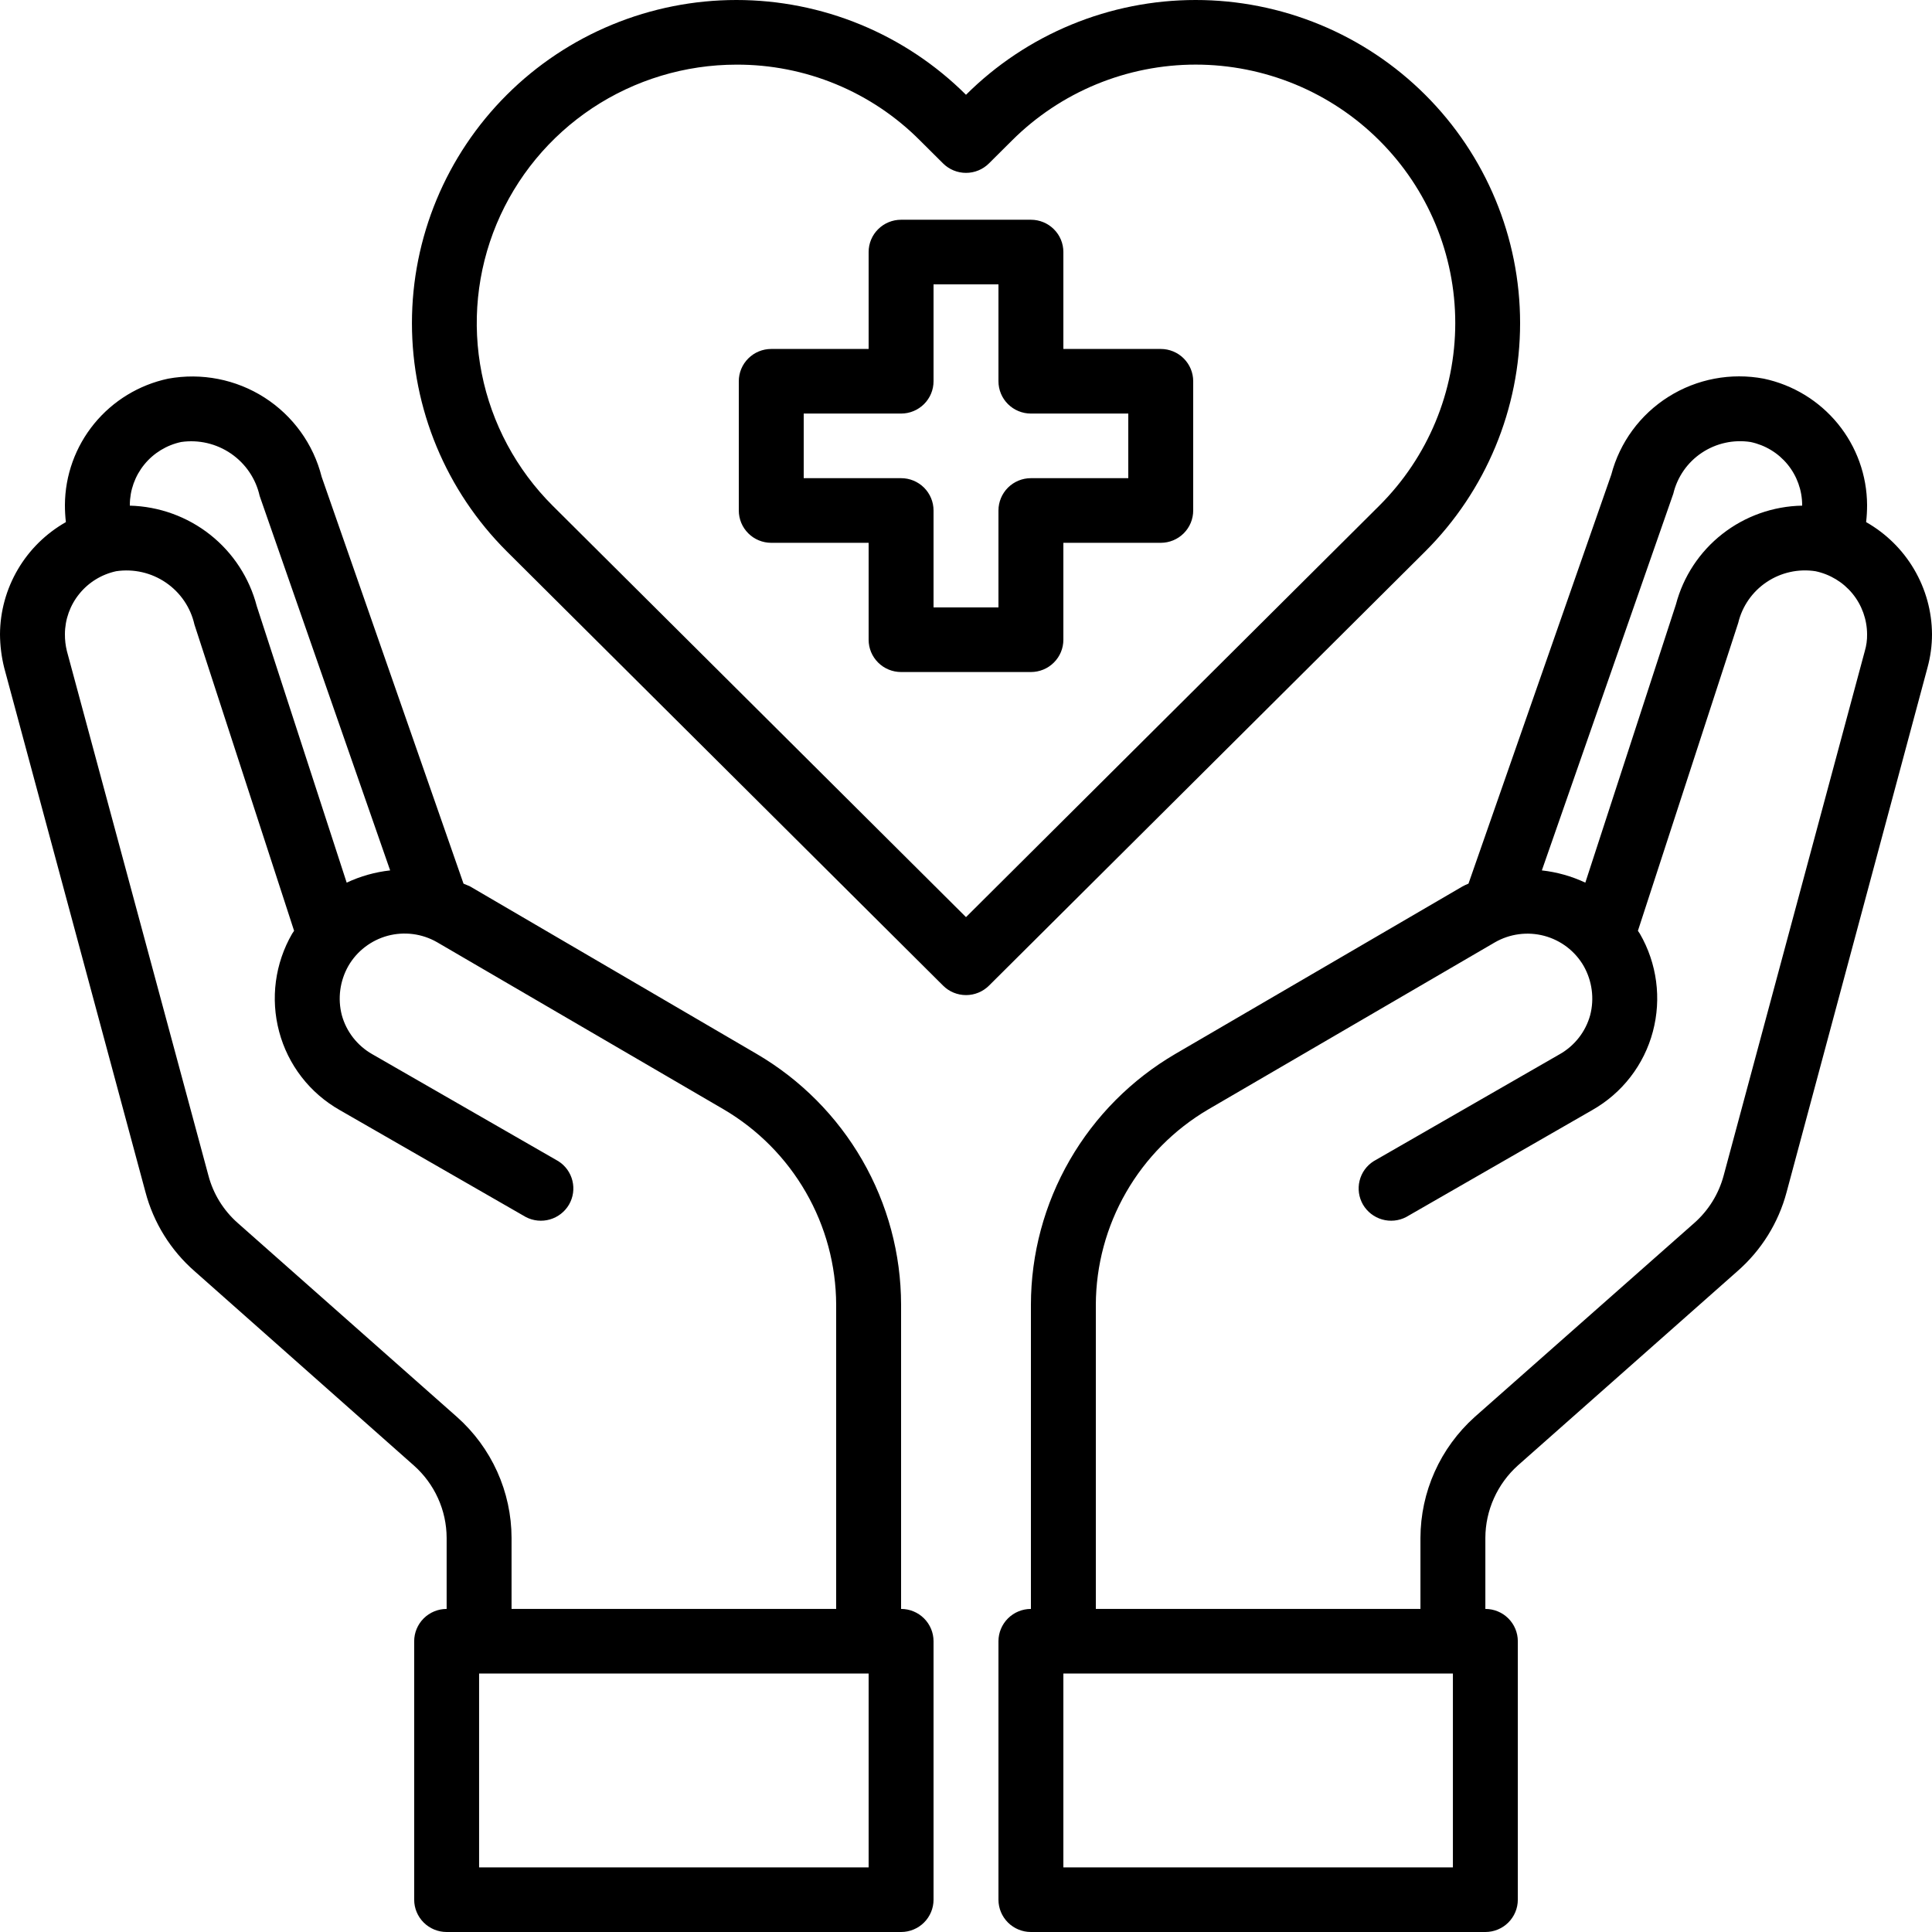 <svg width="50" height="50" viewBox="0 0 50 50" fill="none" xmlns="http://www.w3.org/2000/svg">
<path d="M30.04 9.031H27.52V6.523C27.52 6.301 27.432 6.088 27.274 5.932C27.117 5.775 26.903 5.687 26.68 5.687H23.32C23.097 5.687 22.883 5.775 22.726 5.932C22.568 6.088 22.48 6.301 22.48 6.523V9.031H19.96C19.737 9.031 19.523 9.119 19.366 9.276C19.208 9.433 19.12 9.645 19.12 9.867V13.211C19.12 13.433 19.208 13.646 19.366 13.803C19.523 13.96 19.737 14.048 19.96 14.048H22.48V16.556C22.48 16.778 22.568 16.99 22.726 17.147C22.883 17.304 23.097 17.392 23.32 17.392H26.68C26.903 17.392 27.117 17.304 27.274 17.147C27.432 16.99 27.52 16.778 27.52 16.556V14.048H30.04C30.263 14.048 30.477 13.96 30.634 13.803C30.792 13.646 30.88 13.433 30.88 13.211V9.867C30.88 9.645 30.792 9.433 30.634 9.276C30.477 9.119 30.263 9.031 30.04 9.031ZM29.2 12.375H26.68C26.457 12.375 26.244 12.463 26.086 12.62C25.929 12.777 25.84 12.99 25.84 13.211V15.72H24.16V13.211C24.16 12.99 24.071 12.777 23.914 12.62C23.756 12.463 23.543 12.375 23.32 12.375H20.8V10.703H23.32C23.543 10.703 23.756 10.615 23.914 10.458C24.071 10.302 24.16 10.089 24.16 9.867V7.359H25.84V9.867C25.84 10.089 25.929 10.302 26.086 10.458C26.244 10.615 26.457 10.703 26.68 10.703H29.2V12.375ZM48.295 13.512C48.312 13.365 48.32 13.217 48.32 13.069C48.316 12.303 48.049 11.561 47.563 10.966C47.077 10.372 46.402 9.96 45.648 9.8C44.797 9.639 43.915 9.806 43.182 10.267C42.449 10.728 41.919 11.448 41.7 12.284L38.004 22.869C37.949 22.89 37.896 22.915 37.844 22.944L30.418 27.275C29.282 27.939 28.34 28.887 27.684 30.025C27.028 31.163 26.682 32.451 26.68 33.763V41.639C26.457 41.639 26.244 41.727 26.086 41.884C25.929 42.041 25.84 42.253 25.84 42.475V49.164C25.84 49.386 25.929 49.598 26.086 49.755C26.244 49.912 26.457 50 26.68 50H38.441C38.664 50 38.877 49.912 39.035 49.755C39.192 49.598 39.281 49.386 39.281 49.164V42.475C39.281 42.253 39.192 42.041 39.035 41.884C38.877 41.727 38.664 41.639 38.441 41.639V39.8C38.442 39.446 38.518 39.097 38.663 38.775C38.807 38.453 39.018 38.164 39.281 37.927L44.96 32.902C45.581 32.361 46.026 31.648 46.237 30.853L49.882 17.283C49.96 17 50 16.708 50 16.414C49.997 15.824 49.837 15.245 49.538 14.736C49.239 14.226 48.81 13.805 48.295 13.512ZM43.305 12.777C43.408 12.344 43.671 11.966 44.041 11.719C44.412 11.471 44.863 11.371 45.304 11.439C45.681 11.518 46.019 11.722 46.262 12.019C46.505 12.316 46.638 12.687 46.64 13.069V13.086C45.889 13.1 45.164 13.357 44.574 13.819C43.984 14.281 43.562 14.922 43.372 15.645L41.028 22.843C40.673 22.676 40.293 22.569 39.903 22.526L43.305 12.777ZM37.601 48.328H27.52V43.311H37.601V48.328ZM48.261 16.849L44.607 30.427C44.48 30.899 44.218 31.323 43.851 31.648L38.164 36.672C37.724 37.068 37.371 37.55 37.13 38.088C36.888 38.627 36.763 39.21 36.761 39.8V41.639H28.36V33.763C28.364 32.743 28.634 31.741 29.144 30.856C29.653 29.971 30.385 29.232 31.267 28.713L38.684 24.39C38.876 24.279 39.087 24.207 39.306 24.178C39.526 24.148 39.749 24.163 39.963 24.219C40.177 24.276 40.377 24.374 40.553 24.508C40.728 24.642 40.876 24.81 40.986 25.001C41.204 25.387 41.265 25.842 41.154 26.271C41.096 26.483 40.996 26.682 40.861 26.855C40.725 27.029 40.557 27.174 40.365 27.283L35.551 30.051C35.368 30.166 35.237 30.348 35.186 30.557C35.134 30.767 35.166 30.988 35.274 31.175C35.383 31.361 35.56 31.499 35.768 31.559C35.976 31.619 36.199 31.597 36.391 31.497L41.205 28.73C41.589 28.512 41.927 28.221 42.196 27.872C42.466 27.523 42.663 27.124 42.776 26.698C43.004 25.842 42.883 24.932 42.44 24.165L42.389 24.089L44.985 16.121C45.088 15.689 45.351 15.311 45.722 15.063C46.092 14.815 46.543 14.715 46.984 14.783C47.361 14.862 47.699 15.067 47.942 15.363C48.185 15.66 48.318 16.031 48.32 16.414C48.323 16.561 48.303 16.707 48.261 16.849ZM23.32 41.639V33.763C23.318 32.451 22.972 31.163 22.316 30.025C21.66 28.887 20.718 27.939 19.582 27.275L12.156 22.935C12.105 22.91 12.046 22.894 11.996 22.869L8.325 12.342C8.112 11.495 7.582 10.76 6.844 10.288C6.106 9.816 5.214 9.642 4.351 9.8C3.598 9.96 2.923 10.372 2.437 10.966C1.951 11.561 1.684 12.303 1.68 13.069C1.68 13.217 1.688 13.365 1.705 13.512C1.19 13.805 0.761 14.226 0.462 14.736C0.163 15.245 0.003 15.824 0 16.414C0.002 16.707 0.038 16.999 0.109 17.283L3.763 30.845C3.972 31.642 4.417 32.359 5.04 32.902L10.711 37.927C10.976 38.162 11.189 38.45 11.335 38.773C11.482 39.096 11.558 39.446 11.559 39.8V41.639C11.336 41.639 11.123 41.727 10.965 41.884C10.808 42.041 10.719 42.253 10.719 42.475V49.164C10.719 49.386 10.808 49.598 10.965 49.755C11.123 49.912 11.336 50 11.559 50H23.32C23.543 50 23.756 49.912 23.914 49.755C24.071 49.598 24.16 49.386 24.16 49.164V42.475C24.16 42.253 24.071 42.041 23.914 41.884C23.756 41.727 23.543 41.639 23.32 41.639ZM3.36 13.069C3.361 12.688 3.493 12.318 3.735 12.021C3.976 11.725 4.313 11.519 4.688 11.439C5.141 11.373 5.602 11.481 5.979 11.74C6.356 11.999 6.621 12.39 6.72 12.835L10.097 22.526C9.707 22.569 9.327 22.676 8.972 22.843L6.645 15.686C6.455 14.957 6.032 14.308 5.44 13.839C4.847 13.37 4.117 13.106 3.36 13.086V13.069ZM11.828 36.672L6.149 31.648C5.78 31.321 5.517 30.894 5.393 30.419L1.731 16.849C1.696 16.706 1.679 16.56 1.68 16.414C1.681 16.032 1.813 15.662 2.055 15.366C2.296 15.069 2.632 14.864 3.007 14.783C3.458 14.716 3.917 14.821 4.292 15.077C4.668 15.333 4.932 15.721 5.032 16.163L7.611 24.089L7.56 24.165C7.117 24.932 6.996 25.842 7.224 26.698C7.337 27.124 7.534 27.523 7.804 27.872C8.073 28.221 8.411 28.512 8.795 28.73L13.609 31.497C13.801 31.597 14.024 31.619 14.232 31.559C14.44 31.499 14.617 31.361 14.726 31.175C14.834 30.988 14.866 30.767 14.814 30.557C14.763 30.348 14.632 30.166 14.449 30.051L9.635 27.283C9.443 27.174 9.275 27.029 9.139 26.855C9.004 26.682 8.904 26.483 8.846 26.271C8.735 25.842 8.796 25.387 9.014 25.001C9.124 24.81 9.27 24.643 9.445 24.509C9.619 24.375 9.819 24.276 10.032 24.218C10.245 24.161 10.467 24.146 10.686 24.174C10.905 24.202 11.116 24.273 11.307 24.382L18.733 28.713C19.615 29.232 20.347 29.971 20.856 30.856C21.366 31.741 21.636 32.743 21.64 33.763V41.639H13.239V39.8C13.238 39.209 13.111 38.625 12.868 38.086C12.625 37.548 12.271 37.066 11.828 36.672ZM22.48 48.328H12.399V43.311H22.48V48.328Z" fill="black"/>
<path d="M36.884 2.453C36.104 1.675 35.178 1.058 34.158 0.637C33.139 0.217 32.046 -7.7639e-05 30.942 2.08776e-08C29.838 7.76807e-05 28.745 0.217 27.726 0.638C26.706 1.059 25.78 1.676 25 2.453C24.22 1.676 23.294 1.059 22.275 0.638C21.255 0.217 20.162 0 19.058 0C17.954 0 16.861 0.217 15.842 0.638C14.822 1.059 13.896 1.676 13.117 2.453C11.544 4.022 10.661 6.147 10.661 8.362C10.661 10.578 11.544 12.703 13.117 14.271L24.407 25.508C24.564 25.665 24.778 25.753 25.001 25.753C25.224 25.753 25.437 25.665 25.595 25.508L36.885 14.271C38.457 12.702 39.34 10.577 39.34 8.362C39.34 6.146 38.457 4.021 36.884 2.453ZM25 23.735L14.304 13.089C13.365 12.153 12.725 10.961 12.467 9.663C12.208 8.366 12.342 7.021 12.851 5.799C13.361 4.578 14.222 3.534 15.327 2.799C16.433 2.065 17.732 1.673 19.061 1.673C19.944 1.67 20.818 1.842 21.634 2.179C22.449 2.516 23.189 3.011 23.81 3.636L24.406 4.229C24.564 4.386 24.777 4.474 25 4.474C25.223 4.474 25.436 4.386 25.594 4.229L26.192 3.634C26.816 3.012 27.556 2.519 28.372 2.182C29.187 1.846 30.061 1.672 30.944 1.672C31.827 1.672 32.701 1.846 33.517 2.182C34.332 2.519 35.073 3.012 35.696 3.634C36.955 4.888 37.662 6.588 37.662 8.36C37.662 10.133 36.955 11.833 35.696 13.087L25 23.735Z" fill="black"/>
</svg>
